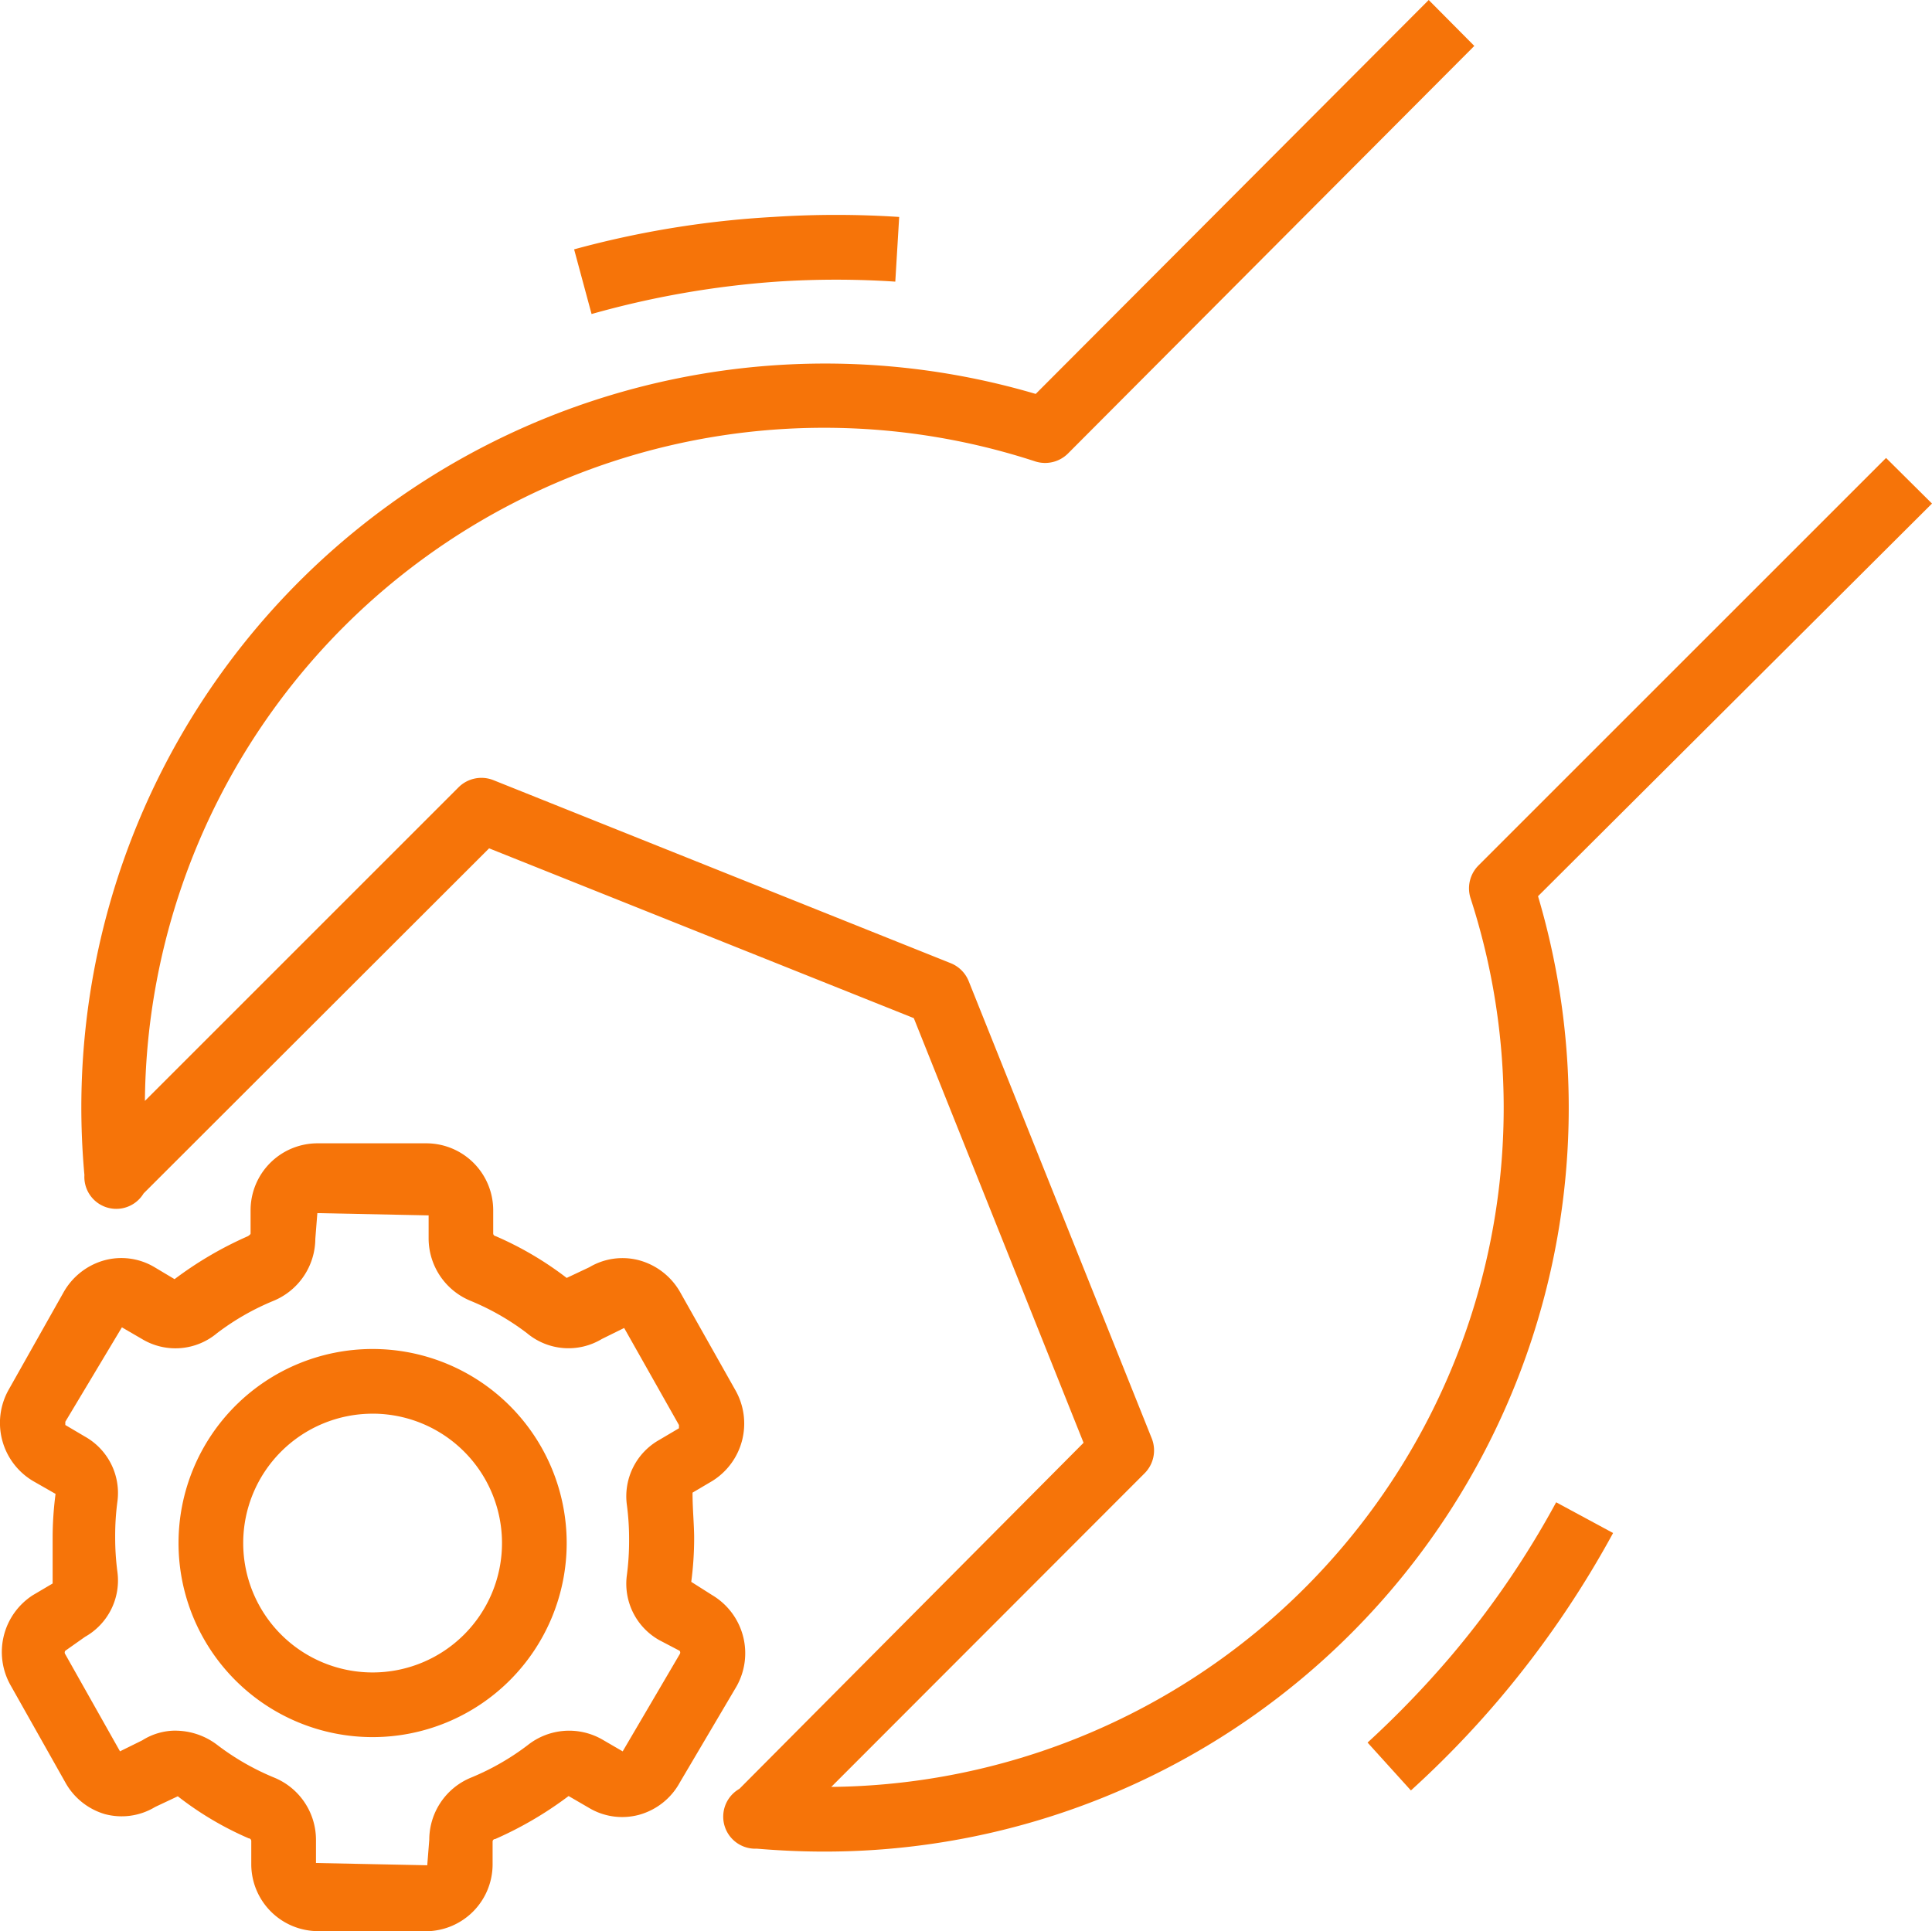 <svg xmlns="http://www.w3.org/2000/svg" width="95.396" height="95.365" viewBox="0 0 95.396 95.365">
  <g id="mejoramiento" transform="translate(-6.945 -8.029)">
    <path id="Trazado_202948" data-name="Trazado 202948" d="M23.078,76.546h-5.4a3.306,3.306,0,0,1-3.29-3.306V72.09a.134.134,0,0,0-.128-.128,15.972,15.972,0,0,1-3.5-2.076l-1.118.527a3.194,3.194,0,0,1-2.492.351A3.29,3.29,0,0,1,5.206,69.2l-2.7-4.791a3.338,3.338,0,0,1,1.1-4.456l.974-.575V57.125a16.722,16.722,0,0,1,.144-2.172l-1.118-.639a3.338,3.338,0,0,1-1.2-4.5l2.7-4.791a3.338,3.338,0,0,1,2.012-1.6,3.194,3.194,0,0,1,2.492.335l.99.591a18.16,18.16,0,0,1,3.626-2.124s.128-.08.128-.128v-1.15a3.306,3.306,0,0,1,3.29-3.306h5.4a3.306,3.306,0,0,1,3.29,3.306V42.1s0,.1.128.128a16.482,16.482,0,0,1,3.5,2.06l1.118-.527a3.194,3.194,0,0,1,2.492-.335,3.338,3.338,0,0,1,2.012,1.6l2.7,4.791a3.338,3.338,0,0,1-1.134,4.5l-.974.575c0,.8.08,1.6.08,2.236a16.519,16.519,0,0,1-.143,2.169l1.038.658a3.338,3.338,0,0,1,1.2,4.5L35.551,69.2a3.29,3.29,0,0,1-2.012,1.6,3.194,3.194,0,0,1-2.492-.351l-.99-.575a18.159,18.159,0,0,1-3.625,2.124.125.125,0,0,0-.128.128v1.15a3.306,3.306,0,0,1-3.226,3.274Zm-12.442-9.9a3.418,3.418,0,0,1,2.092.719,12.426,12.426,0,0,0,2.795,1.6,3.322,3.322,0,0,1,2.06,3.066v1.15l5.494.112.1-1.262a3.322,3.322,0,0,1,2.06-3.066,12.426,12.426,0,0,0,2.795-1.6,3.29,3.29,0,0,1,3.705-.272l.99.575,2.811-4.791a.144.144,0,0,0,0-.176l-1.006-.527a3.194,3.194,0,0,1-1.6-3.194,12.985,12.985,0,0,0,.112-1.757,12.777,12.777,0,0,0-.112-1.741,3.194,3.194,0,0,1,1.6-3.194l.974-.575v-.16L32.8,46.76l-1.1.543A3.194,3.194,0,0,1,28,47.015a12.346,12.346,0,0,0-2.795-1.6,3.338,3.338,0,0,1-2.06-3.066V41.2l-5.494-.112-.1,1.262a3.338,3.338,0,0,1-2.06,3.067,12.346,12.346,0,0,0-2.795,1.6,3.194,3.194,0,0,1-3.705.287L8,46.728,5.206,51.391v.16l.974.575a3.194,3.194,0,0,1,1.6,3.194,12.777,12.777,0,0,0-.112,1.741,12.985,12.985,0,0,0,.112,1.757,3.194,3.194,0,0,1-1.6,3.194l-.974.687a.144.144,0,0,0,0,.176l2.7,4.791,1.1-.543a3.083,3.083,0,0,1,1.629-.479Z" transform="translate(4.964 26.848)" fill="#f67409"/>
    <path id="Trazado_202949" data-name="Trazado 202949" d="M17.083,63.166a9.583,9.583,0,1,1,9.583-9.583,9.583,9.583,0,0,1-9.583,9.583Zm0-15.971a6.389,6.389,0,1,0,6.389,6.389A6.389,6.389,0,0,0,17.083,47.194Z" transform="translate(8.26 30.646)" fill="#f67409"/>
    <path id="Trazado_202953" data-name="Trazado 202953" d="M41.157,93.726q-1.6,0-3.306-.144a1.582,1.582,0,0,1-.862-2.955L53.982,73.538,45.6,52.568l-20.97-8.385L7.57,61.224a1.576,1.576,0,0,1-2.923-.91A36.734,36.734,0,0,1,51.619,21.743L71.024,2.29l2.252,2.268L53.216,24.682a1.6,1.6,0,0,1-1.6.4A33.54,33.54,0,0,0,7.634,56.656L23.11,41.18a1.6,1.6,0,0,1,1.725-.367l22.583,9.04a1.6,1.6,0,0,1,.894.894l9.04,22.583a1.6,1.6,0,0,1-.367,1.725L41.525,90.532A33.54,33.54,0,0,0,73.084,46.626a1.6,1.6,0,0,1,.4-1.6L93.607,24.905l2.268,2.252L76.422,46.547A36.734,36.734,0,0,1,41.157,93.726Z" transform="translate(6.466 5.739)" fill="#f67409"/>
    <path id="Trazado_202954" data-name="Trazado 202954" d="M20.592,13.829l-.862-3.194a47.2,47.2,0,0,1,9.822-1.6,47.689,47.689,0,0,1,6.229,0l-.192,3.194a44.4,44.4,0,0,0-5.846,0,45.31,45.31,0,0,0-9.152,1.6Z" transform="translate(15.563 9.708)" fill="#f67409"/>
    <path id="Trazado_202955" data-name="Trazado 202955" d="M46.4,62.97l-2.14-2.364a48.027,48.027,0,0,0,4.057-4.2,44.718,44.718,0,0,0,5.255-7.666l2.811,1.517a48.728,48.728,0,0,1-5.638,8.225A48.042,48.042,0,0,1,46.4,62.97Z" transform="translate(30.211 33.476)" fill="#f67409"/>
  </g>
</svg>
